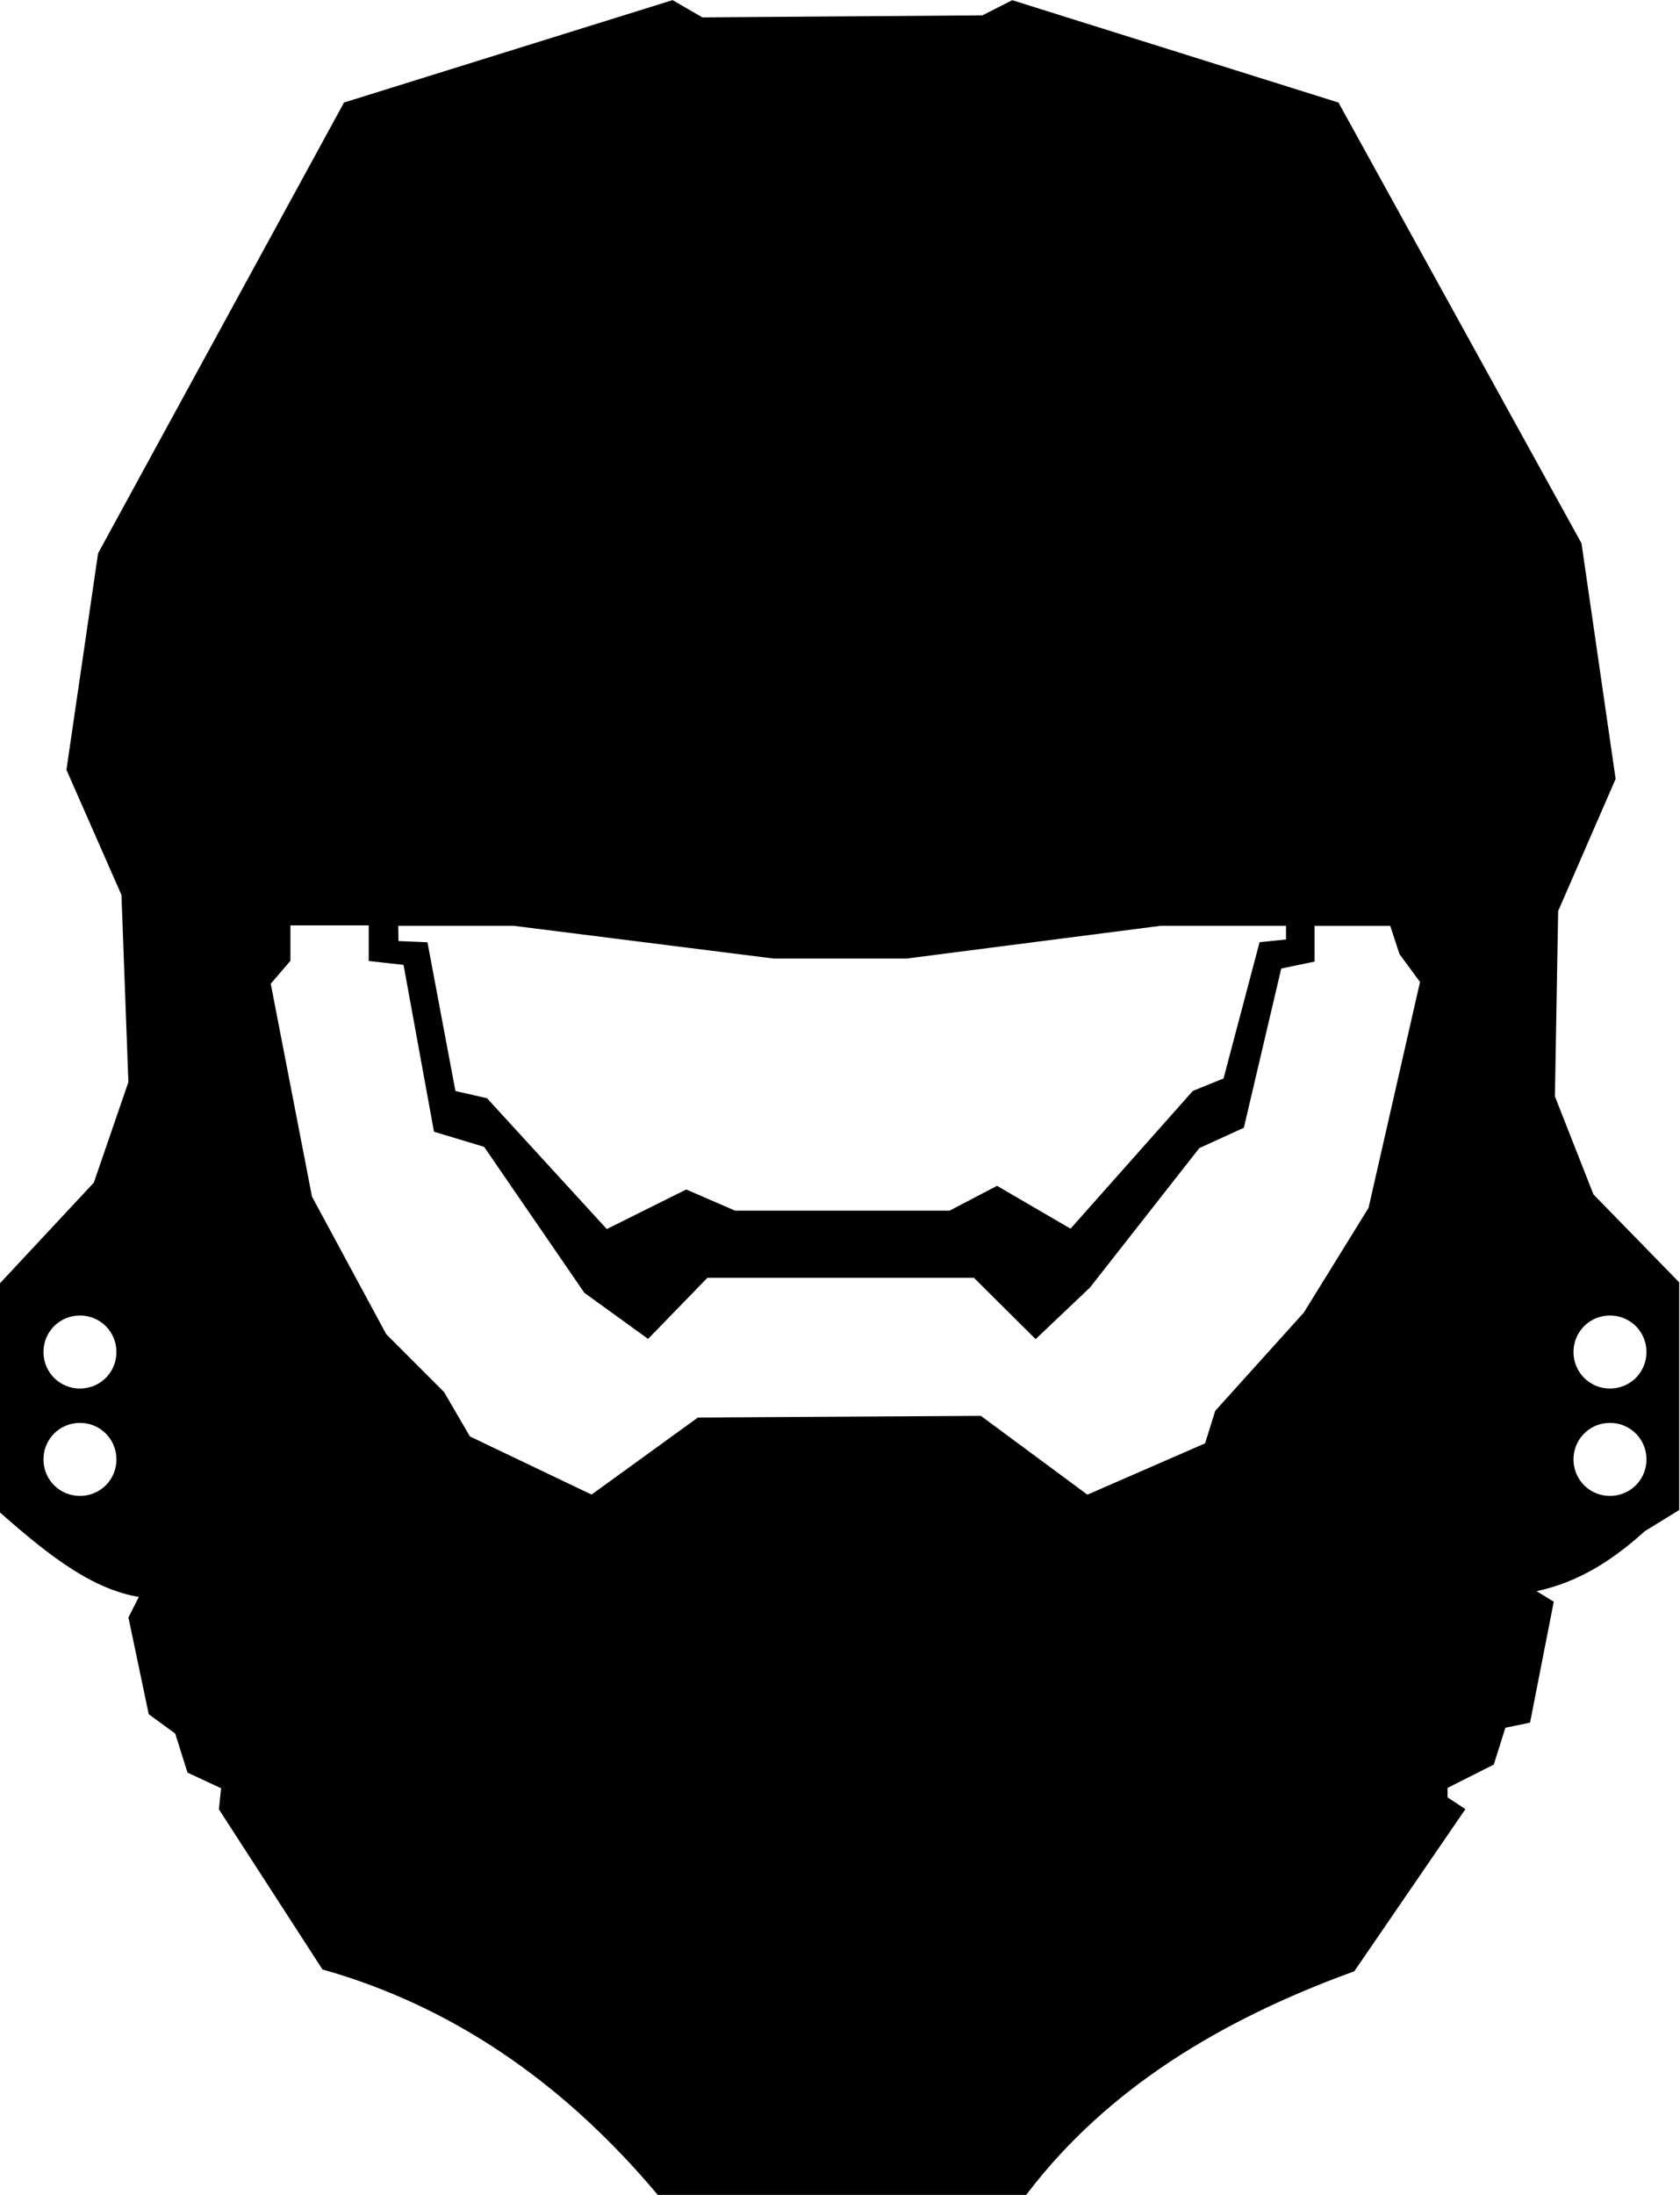 <?xml version="1.0" encoding="utf-8"?>
<!-- Generator: Adobe Illustrator 21.1.0, SVG Export Plug-In . SVG Version: 6.00 Build 0)  -->
<svg version="1.1" id="Layer_1" xmlns="http://www.w3.org/2000/svg" xmlns:xlink="http://www.w3.org/1999/xlink" x="0px" y="0px"
	 viewBox="0 0 405.5 529.5" style="enable-background:new 0 0 405.5 529.5;" xml:space="preserve">
<style type="text/css">
	.st0{stroke:#000000;stroke-width:4;stroke-miterlimit:10;}
</style>
<path class="st0" d="M382.9,289.2l-9.6-24.4l0.8-45.5l13.8-31.7l-8.1-55.9L321.7,26.4L244.5,2.2l-6.9,3.5L169,6.2l-6.9-4L84.4,26.4
	L25.6,134.1l-7.5,51.3l13.2,30l1.7,45.9l-8.6,25L2,310.3l0,53.6c11.3,9.9,22.6,18.9,34.6,19.6l-3.5,6.9l4.6,21.9l6.3,4.6l2.9,9.2
	l8.6,4l-0.6,5.8l24.2,37.4c30.3,8.7,57.3,26.6,80.6,54.1h87c19.5-25.3,46.9-41.9,78.9-53.6l25.3-36.9l-3.5-2.3v-4.6l11.5-5.8
	l2.9-9.2l5.8-1.2l5.2-26.5l-7.5-4.6c8.6-1.1,18.1-3.7,30.5-15l7.5-4.6v-53L382.9,289.2z M19.3,362.8c-6,0-10.8-4.8-10.8-10.8
	s4.8-10.8,10.8-10.8S30.1,346,30.1,352S25.3,362.8,19.3,362.8z M19.3,336.9c-6,0-10.8-4.8-10.8-10.8s4.8-10.8,10.8-10.8
	s10.8,4.8,10.8,10.8S25.3,336.9,19.3,336.9z M124.1,221.3l62.8,7.9h31.8l61.3-7.9h32.4v7.1l-6.8,0.7l-8.6,32.5l-7.9,3.2l-30.3,34.1
	l-18.2-10.6l-10.9,5.7h-52.7l-11.3-4.9l-19.7,9.8l-29.5-32.2l-8.3-1.9l-6.7-35.6l-7.3-0.3l-0.1-7.6H124.1z M332.2,292.1l-15.9,25.7
	l-21.2,23.5l-2.6,8.3l-30.3,13.2l-26.1-19.3l-67,0.4L143,362.8l-31-14.8l-6.4-11l-14-14l-18.2-33.7l-10.2-52.6l4.9-5.7v-9.8h22.9
	v8.8l8.1,0.9l7.4,40.5l11.6,3.5l24.4,35.5l13.7,9.9l13.7-14.1h66l14.1,14l11.6-11l26.6-33.9l10.3-4.7l9.1-38.7l7.7-1.6v-9h21.7
	l2.6,7.9l5.3,7.2L332.2,292.1z M388.6,362.8c-6,0-10.8-4.8-10.8-10.8s4.8-10.8,10.8-10.8c6,0,10.8,4.8,10.8,10.8
	S394.6,362.8,388.6,362.8z M388.6,336.9c-6,0-10.8-4.8-10.8-10.8s4.8-10.8,10.8-10.8c6,0,10.8,4.8,10.8,10.8
	S394.6,336.9,388.6,336.9z"/>
</svg>
